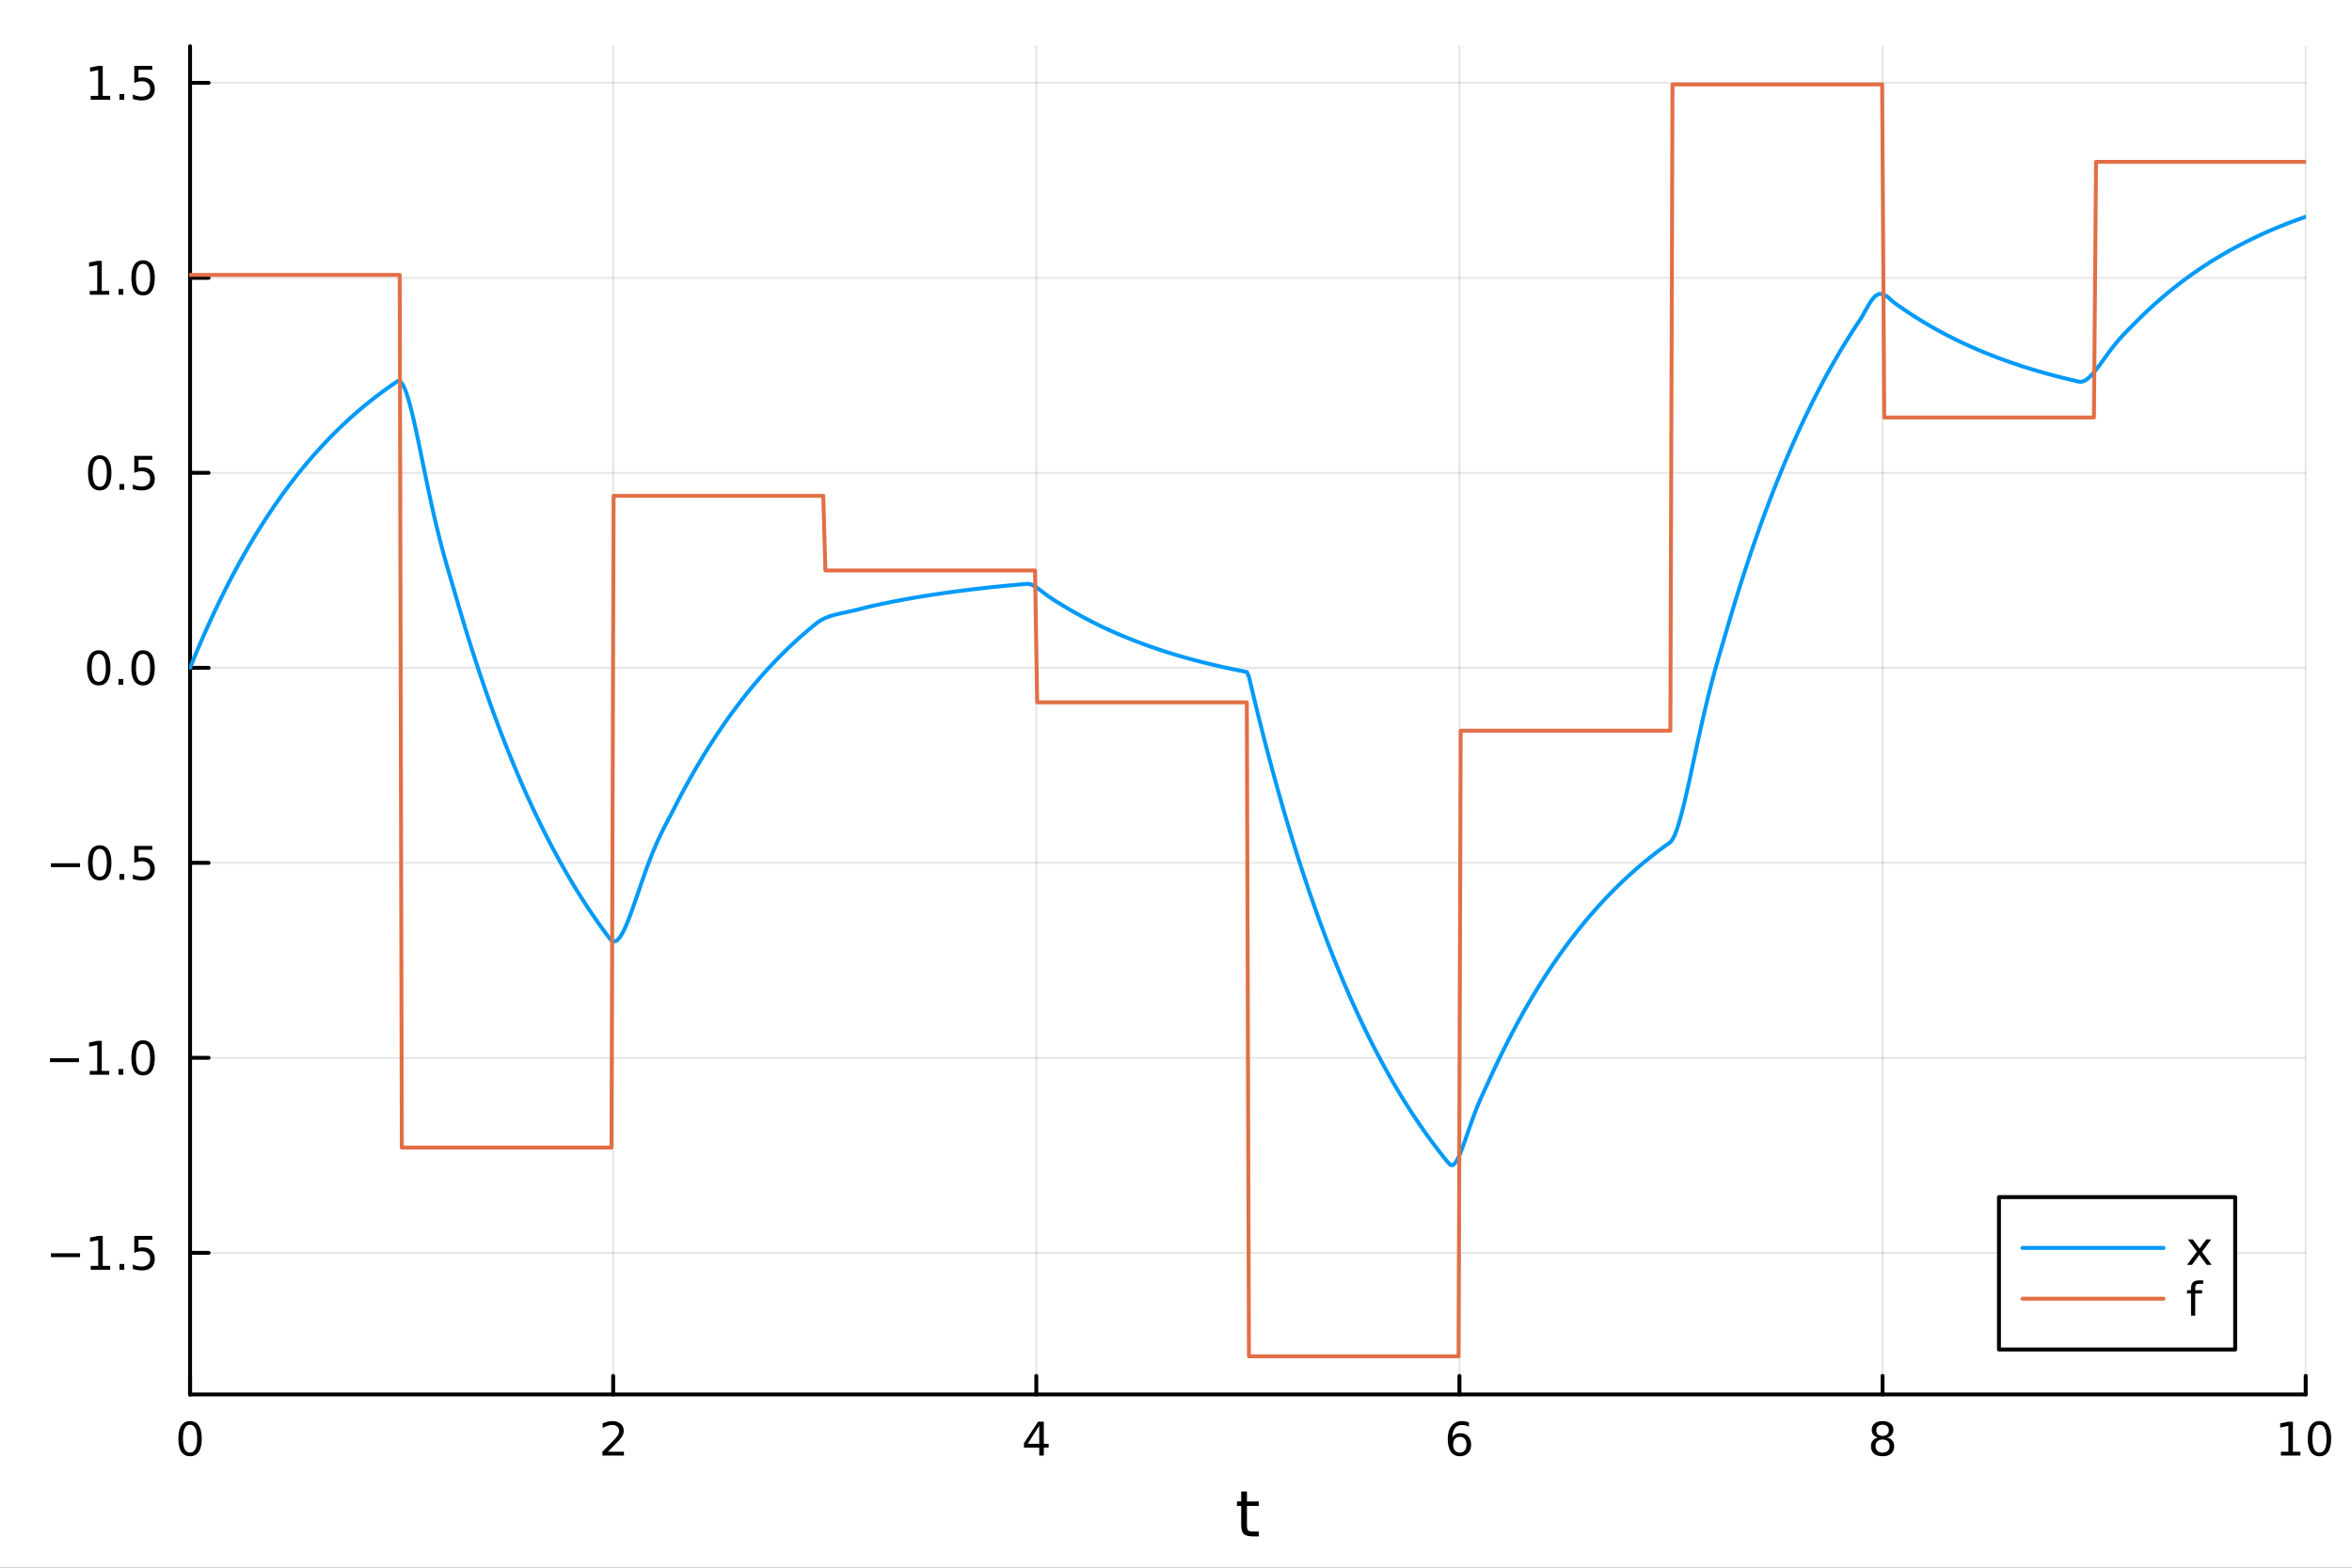 <?xml version="1.0" encoding="utf-8"?>
<svg xmlns="http://www.w3.org/2000/svg" xmlns:xlink="http://www.w3.org/1999/xlink" width="600" height="400" viewBox="0 0 2400 1600">
<rect x="0" y="0" width="2400" height="1600" fill="#333333" stroke="none"/>
<defs>
  <clipPath id="clip710">
    <rect x="0" y="0" width="2400" height="1600"/>
  </clipPath>
</defs>
<path clip-path="url(#clip710)" d="M0 1600 L2400 1600 L2400 0 L0 0  Z" fill="#ffffff" fill-rule="evenodd" fill-opacity="1"/>
<defs>
  <clipPath id="clip711">
    <rect x="480" y="0" width="1681" height="1600"/>
  </clipPath>
</defs>
<path clip-path="url(#clip710)" d="M193.936 1423.18 L2352.76 1423.18 L2352.76 47.244 L193.936 47.244  Z" fill="#ffffff" fill-rule="evenodd" fill-opacity="1"/>
<defs>
  <clipPath id="clip712">
    <rect x="193" y="47" width="2160" height="1377"/>
  </clipPath>
</defs>
<polyline clip-path="url(#clip712)" style="stroke:#000000; stroke-linecap:round; stroke-linejoin:round; stroke-width:2; stroke-opacity:0.1; fill:none" points="193.936,1423.18 193.936,47.244 "/>
<polyline clip-path="url(#clip712)" style="stroke:#000000; stroke-linecap:round; stroke-linejoin:round; stroke-width:2; stroke-opacity:0.1; fill:none" points="625.7,1423.18 625.7,47.244 "/>
<polyline clip-path="url(#clip712)" style="stroke:#000000; stroke-linecap:round; stroke-linejoin:round; stroke-width:2; stroke-opacity:0.1; fill:none" points="1057.46,1423.18 1057.46,47.244 "/>
<polyline clip-path="url(#clip712)" style="stroke:#000000; stroke-linecap:round; stroke-linejoin:round; stroke-width:2; stroke-opacity:0.1; fill:none" points="1489.23,1423.18 1489.23,47.244 "/>
<polyline clip-path="url(#clip712)" style="stroke:#000000; stroke-linecap:round; stroke-linejoin:round; stroke-width:2; stroke-opacity:0.1; fill:none" points="1920.99,1423.18 1920.99,47.244 "/>
<polyline clip-path="url(#clip712)" style="stroke:#000000; stroke-linecap:round; stroke-linejoin:round; stroke-width:2; stroke-opacity:0.1; fill:none" points="2352.76,1423.18 2352.76,47.244 "/>
<polyline clip-path="url(#clip712)" style="stroke:#000000; stroke-linecap:round; stroke-linejoin:round; stroke-width:2; stroke-opacity:0.1; fill:none" points="193.936,1278.65 2352.76,1278.65 "/>
<polyline clip-path="url(#clip712)" style="stroke:#000000; stroke-linecap:round; stroke-linejoin:round; stroke-width:2; stroke-opacity:0.1; fill:none" points="193.936,1079.63 2352.76,1079.63 "/>
<polyline clip-path="url(#clip712)" style="stroke:#000000; stroke-linecap:round; stroke-linejoin:round; stroke-width:2; stroke-opacity:0.1; fill:none" points="193.936,880.611 2352.76,880.611 "/>
<polyline clip-path="url(#clip712)" style="stroke:#000000; stroke-linecap:round; stroke-linejoin:round; stroke-width:2; stroke-opacity:0.1; fill:none" points="193.936,681.591 2352.76,681.591 "/>
<polyline clip-path="url(#clip712)" style="stroke:#000000; stroke-linecap:round; stroke-linejoin:round; stroke-width:2; stroke-opacity:0.1; fill:none" points="193.936,482.571 2352.76,482.571 "/>
<polyline clip-path="url(#clip712)" style="stroke:#000000; stroke-linecap:round; stroke-linejoin:round; stroke-width:2; stroke-opacity:0.1; fill:none" points="193.936,283.55 2352.76,283.55 "/>
<polyline clip-path="url(#clip712)" style="stroke:#000000; stroke-linecap:round; stroke-linejoin:round; stroke-width:2; stroke-opacity:0.1; fill:none" points="193.936,84.53 2352.76,84.53 "/>
<polyline clip-path="url(#clip710)" style="stroke:#000000; stroke-linecap:round; stroke-linejoin:round; stroke-width:4; stroke-opacity:1; fill:none" points="193.936,1423.18 2352.76,1423.18 "/>
<polyline clip-path="url(#clip710)" style="stroke:#000000; stroke-linecap:round; stroke-linejoin:round; stroke-width:4; stroke-opacity:1; fill:none" points="193.936,1423.18 193.936,1404.28 "/>
<polyline clip-path="url(#clip710)" style="stroke:#000000; stroke-linecap:round; stroke-linejoin:round; stroke-width:4; stroke-opacity:1; fill:none" points="625.7,1423.18 625.7,1404.28 "/>
<polyline clip-path="url(#clip710)" style="stroke:#000000; stroke-linecap:round; stroke-linejoin:round; stroke-width:4; stroke-opacity:1; fill:none" points="1057.46,1423.18 1057.46,1404.28 "/>
<polyline clip-path="url(#clip710)" style="stroke:#000000; stroke-linecap:round; stroke-linejoin:round; stroke-width:4; stroke-opacity:1; fill:none" points="1489.23,1423.18 1489.23,1404.28 "/>
<polyline clip-path="url(#clip710)" style="stroke:#000000; stroke-linecap:round; stroke-linejoin:round; stroke-width:4; stroke-opacity:1; fill:none" points="1920.99,1423.18 1920.99,1404.28 "/>
<polyline clip-path="url(#clip710)" style="stroke:#000000; stroke-linecap:round; stroke-linejoin:round; stroke-width:4; stroke-opacity:1; fill:none" points="2352.76,1423.18 2352.76,1404.28 "/>
<path clip-path="url(#clip710)" d="M193.936 1454.1 Q190.325 1454.1 188.496 1457.66 Q186.691 1461.2 186.691 1468.33 Q186.691 1475.44 188.496 1479.01 Q190.325 1482.55 193.936 1482.55 Q197.57 1482.55 199.376 1479.01 Q201.204 1475.44 201.204 1468.33 Q201.204 1461.2 199.376 1457.66 Q197.57 1454.1 193.936 1454.1 M193.936 1450.39 Q199.746 1450.39 202.802 1455 Q205.88 1459.58 205.88 1468.33 Q205.88 1477.06 202.802 1481.67 Q199.746 1486.25 193.936 1486.25 Q188.126 1486.25 185.047 1481.67 Q181.992 1477.06 181.992 1468.33 Q181.992 1459.58 185.047 1455 Q188.126 1450.39 193.936 1450.39 Z" fill="#000000" fill-rule="nonzero" fill-opacity="1" /><path clip-path="url(#clip710)" d="M620.353 1481.64 L636.672 1481.64 L636.672 1485.58 L614.728 1485.58 L614.728 1481.64 Q617.39 1478.89 621.973 1474.26 Q626.58 1469.61 627.76 1468.27 Q630.006 1465.74 630.885 1464.01 Q631.788 1462.25 631.788 1460.56 Q631.788 1457.8 629.843 1456.07 Q627.922 1454.33 624.82 1454.33 Q622.621 1454.33 620.168 1455.09 Q617.737 1455.86 614.959 1457.41 L614.959 1452.69 Q617.783 1451.55 620.237 1450.97 Q622.691 1450.39 624.728 1450.39 Q630.098 1450.39 633.293 1453.08 Q636.487 1455.77 636.487 1460.26 Q636.487 1462.39 635.677 1464.31 Q634.89 1466.2 632.783 1468.8 Q632.205 1469.47 629.103 1472.69 Q626.001 1475.88 620.353 1481.64 Z" fill="#000000" fill-rule="nonzero" fill-opacity="1" /><path clip-path="url(#clip710)" d="M1060.47 1455.09 L1048.67 1473.54 L1060.47 1473.54 L1060.47 1455.09 M1059.25 1451.02 L1065.13 1451.02 L1065.13 1473.54 L1070.06 1473.54 L1070.06 1477.43 L1065.13 1477.43 L1065.13 1485.58 L1060.47 1485.58 L1060.47 1477.43 L1044.87 1477.43 L1044.87 1472.92 L1059.25 1451.02 Z" fill="#000000" fill-rule="nonzero" fill-opacity="1" /><path clip-path="url(#clip710)" d="M1489.63 1466.44 Q1486.48 1466.44 1484.63 1468.59 Q1482.8 1470.74 1482.8 1474.49 Q1482.8 1478.22 1484.63 1480.39 Q1486.48 1482.55 1489.63 1482.55 Q1492.78 1482.55 1494.61 1480.39 Q1496.46 1478.22 1496.46 1474.49 Q1496.46 1470.74 1494.61 1468.59 Q1492.78 1466.44 1489.63 1466.44 M1498.92 1451.78 L1498.92 1456.04 Q1497.16 1455.21 1495.35 1454.77 Q1493.57 1454.33 1491.81 1454.33 Q1487.18 1454.33 1484.73 1457.45 Q1482.3 1460.58 1481.95 1466.9 Q1483.31 1464.89 1485.37 1463.82 Q1487.43 1462.73 1489.91 1462.73 Q1495.12 1462.73 1498.13 1465.9 Q1501.16 1469.05 1501.16 1474.49 Q1501.16 1479.82 1498.01 1483.03 Q1494.86 1486.25 1489.63 1486.25 Q1483.64 1486.25 1480.47 1481.67 Q1477.3 1477.06 1477.3 1468.33 Q1477.3 1460.14 1481.18 1455.28 Q1485.07 1450.39 1491.62 1450.39 Q1493.38 1450.39 1495.17 1450.74 Q1496.97 1451.09 1498.92 1451.78 Z" fill="#000000" fill-rule="nonzero" fill-opacity="1" /><path clip-path="url(#clip710)" d="M1920.99 1469.17 Q1917.66 1469.17 1915.74 1470.95 Q1913.84 1472.73 1913.84 1475.86 Q1913.84 1478.98 1915.74 1480.77 Q1917.66 1482.55 1920.99 1482.55 Q1924.33 1482.55 1926.25 1480.77 Q1928.17 1478.96 1928.17 1475.86 Q1928.17 1472.73 1926.25 1470.95 Q1924.35 1469.17 1920.99 1469.17 M1916.32 1467.18 Q1913.31 1466.44 1911.62 1464.38 Q1909.95 1462.32 1909.95 1459.35 Q1909.95 1455.21 1912.89 1452.8 Q1915.85 1450.39 1920.99 1450.39 Q1926.15 1450.39 1929.09 1452.8 Q1932.03 1455.21 1932.03 1459.35 Q1932.03 1462.32 1930.34 1464.38 Q1928.68 1466.44 1925.69 1467.18 Q1929.07 1467.96 1930.95 1470.26 Q1932.84 1472.55 1932.84 1475.86 Q1932.84 1480.88 1929.77 1483.57 Q1926.71 1486.25 1920.99 1486.25 Q1915.27 1486.25 1912.2 1483.57 Q1909.14 1480.88 1909.14 1475.86 Q1909.14 1472.55 1911.04 1470.26 Q1912.94 1467.96 1916.32 1467.18 M1914.6 1459.79 Q1914.6 1462.48 1916.27 1463.98 Q1917.96 1465.49 1920.99 1465.49 Q1924 1465.49 1925.69 1463.98 Q1927.4 1462.48 1927.4 1459.79 Q1927.4 1457.11 1925.69 1455.6 Q1924 1454.1 1920.99 1454.1 Q1917.96 1454.1 1916.27 1455.6 Q1914.6 1457.11 1914.6 1459.79 Z" fill="#000000" fill-rule="nonzero" fill-opacity="1" /><path clip-path="url(#clip710)" d="M2327.44 1481.64 L2335.08 1481.64 L2335.08 1455.28 L2326.77 1456.95 L2326.77 1452.69 L2335.04 1451.02 L2339.71 1451.02 L2339.71 1481.64 L2347.35 1481.64 L2347.35 1485.58 L2327.44 1485.58 L2327.44 1481.64 Z" fill="#000000" fill-rule="nonzero" fill-opacity="1" /><path clip-path="url(#clip710)" d="M2366.8 1454.1 Q2363.18 1454.1 2361.36 1457.66 Q2359.55 1461.2 2359.55 1468.33 Q2359.55 1475.44 2361.36 1479.01 Q2363.18 1482.55 2366.8 1482.55 Q2370.43 1482.55 2372.23 1479.01 Q2374.06 1475.44 2374.06 1468.33 Q2374.06 1461.2 2372.23 1457.66 Q2370.43 1454.1 2366.8 1454.1 M2366.8 1450.39 Q2372.61 1450.39 2375.66 1455 Q2378.74 1459.58 2378.74 1468.33 Q2378.74 1477.06 2375.66 1481.67 Q2372.61 1486.25 2366.8 1486.25 Q2360.99 1486.25 2357.91 1481.67 Q2354.85 1477.06 2354.85 1468.33 Q2354.85 1459.58 2357.91 1455 Q2360.99 1450.39 2366.8 1450.39 Z" fill="#000000" fill-rule="nonzero" fill-opacity="1" /><path clip-path="url(#clip710)" d="M1272.41 1522.27 L1272.41 1532.4 L1284.47 1532.4 L1284.47 1536.95 L1272.41 1536.95 L1272.41 1556.3 Q1272.41 1560.66 1273.58 1561.9 Q1274.79 1563.14 1278.45 1563.14 L1284.47 1563.14 L1284.47 1568.04 L1278.45 1568.04 Q1271.67 1568.04 1269.1 1565.53 Q1266.52 1562.98 1266.52 1556.3 L1266.52 1536.95 L1262.22 1536.95 L1262.22 1532.4 L1266.52 1532.4 L1266.52 1522.27 L1272.41 1522.27 Z" fill="#000000" fill-rule="nonzero" fill-opacity="1" /><polyline clip-path="url(#clip710)" style="stroke:#000000; stroke-linecap:round; stroke-linejoin:round; stroke-width:4; stroke-opacity:1; fill:none" points="193.936,1423.18 193.936,47.244 "/>
<polyline clip-path="url(#clip710)" style="stroke:#000000; stroke-linecap:round; stroke-linejoin:round; stroke-width:4; stroke-opacity:1; fill:none" points="193.936,1278.65 212.834,1278.65 "/>
<polyline clip-path="url(#clip710)" style="stroke:#000000; stroke-linecap:round; stroke-linejoin:round; stroke-width:4; stroke-opacity:1; fill:none" points="193.936,1079.63 212.834,1079.63 "/>
<polyline clip-path="url(#clip710)" style="stroke:#000000; stroke-linecap:round; stroke-linejoin:round; stroke-width:4; stroke-opacity:1; fill:none" points="193.936,880.611 212.834,880.611 "/>
<polyline clip-path="url(#clip710)" style="stroke:#000000; stroke-linecap:round; stroke-linejoin:round; stroke-width:4; stroke-opacity:1; fill:none" points="193.936,681.591 212.834,681.591 "/>
<polyline clip-path="url(#clip710)" style="stroke:#000000; stroke-linecap:round; stroke-linejoin:round; stroke-width:4; stroke-opacity:1; fill:none" points="193.936,482.571 212.834,482.571 "/>
<polyline clip-path="url(#clip710)" style="stroke:#000000; stroke-linecap:round; stroke-linejoin:round; stroke-width:4; stroke-opacity:1; fill:none" points="193.936,283.55 212.834,283.55 "/>
<polyline clip-path="url(#clip710)" style="stroke:#000000; stroke-linecap:round; stroke-linejoin:round; stroke-width:4; stroke-opacity:1; fill:none" points="193.936,84.53 212.834,84.53 "/>
<path clip-path="url(#clip710)" d="M51.987 1279.1 L81.663 1279.1 L81.663 1283.04 L51.987 1283.04 L51.987 1279.1 Z" fill="#000000" fill-rule="nonzero" fill-opacity="1" /><path clip-path="url(#clip710)" d="M92.566 1292 L100.205 1292 L100.205 1265.63 L91.895 1267.3 L91.895 1263.04 L100.159 1261.37 L104.834 1261.37 L104.834 1292 L112.473 1292 L112.473 1295.93 L92.566 1295.93 L92.566 1292 Z" fill="#000000" fill-rule="nonzero" fill-opacity="1" /><path clip-path="url(#clip710)" d="M121.918 1290.05 L126.802 1290.05 L126.802 1295.93 L121.918 1295.93 L121.918 1290.05 Z" fill="#000000" fill-rule="nonzero" fill-opacity="1" /><path clip-path="url(#clip710)" d="M137.033 1261.37 L155.39 1261.37 L155.39 1265.31 L141.316 1265.31 L141.316 1273.78 Q142.334 1273.43 143.353 1273.27 Q144.371 1273.09 145.39 1273.09 Q151.177 1273.09 154.556 1276.26 Q157.936 1279.43 157.936 1284.84 Q157.936 1290.42 154.464 1293.52 Q150.992 1296.6 144.672 1296.6 Q142.496 1296.6 140.228 1296.23 Q137.982 1295.86 135.575 1295.12 L135.575 1290.42 Q137.658 1291.56 139.881 1292.11 Q142.103 1292.67 144.58 1292.67 Q148.584 1292.67 150.922 1290.56 Q153.26 1288.46 153.26 1284.84 Q153.26 1281.23 150.922 1279.13 Q148.584 1277.02 144.58 1277.02 Q142.705 1277.02 140.83 1277.44 Q138.978 1277.85 137.033 1278.73 L137.033 1261.37 Z" fill="#000000" fill-rule="nonzero" fill-opacity="1" /><path clip-path="url(#clip710)" d="M50.992 1080.08 L80.668 1080.08 L80.668 1084.02 L50.992 1084.02 L50.992 1080.08 Z" fill="#000000" fill-rule="nonzero" fill-opacity="1" /><path clip-path="url(#clip710)" d="M91.571 1092.98 L99.21 1092.98 L99.21 1066.61 L90.899 1068.28 L90.899 1064.02 L99.163 1062.35 L103.839 1062.35 L103.839 1092.98 L111.478 1092.98 L111.478 1096.91 L91.571 1096.91 L91.571 1092.98 Z" fill="#000000" fill-rule="nonzero" fill-opacity="1" /><path clip-path="url(#clip710)" d="M120.922 1091.03 L125.807 1091.03 L125.807 1096.91 L120.922 1096.91 L120.922 1091.03 Z" fill="#000000" fill-rule="nonzero" fill-opacity="1" /><path clip-path="url(#clip710)" d="M145.992 1065.43 Q142.381 1065.43 140.552 1069 Q138.746 1072.54 138.746 1079.67 Q138.746 1086.77 140.552 1090.34 Q142.381 1093.88 145.992 1093.88 Q149.626 1093.88 151.431 1090.34 Q153.26 1086.77 153.26 1079.67 Q153.26 1072.54 151.431 1069 Q149.626 1065.43 145.992 1065.43 M145.992 1061.73 Q151.802 1061.73 154.857 1066.33 Q157.936 1070.92 157.936 1079.67 Q157.936 1088.39 154.857 1093 Q151.802 1097.58 145.992 1097.58 Q140.181 1097.58 137.103 1093 Q134.047 1088.39 134.047 1079.67 Q134.047 1070.92 137.103 1066.33 Q140.181 1061.73 145.992 1061.73 Z" fill="#000000" fill-rule="nonzero" fill-opacity="1" /><path clip-path="url(#clip710)" d="M51.987 881.063 L81.663 881.063 L81.663 884.998 L51.987 884.998 L51.987 881.063 Z" fill="#000000" fill-rule="nonzero" fill-opacity="1" /><path clip-path="url(#clip710)" d="M101.756 866.41 Q98.145 866.41 96.316 869.975 Q94.51 873.517 94.51 880.646 Q94.51 887.753 96.316 891.317 Q98.145 894.859 101.756 894.859 Q105.39 894.859 107.196 891.317 Q109.024 887.753 109.024 880.646 Q109.024 873.517 107.196 869.975 Q105.39 866.41 101.756 866.41 M101.756 862.706 Q107.566 862.706 110.621 867.313 Q113.7 871.896 113.7 880.646 Q113.7 889.373 110.621 893.979 Q107.566 898.563 101.756 898.563 Q95.946 898.563 92.867 893.979 Q89.811 889.373 89.811 880.646 Q89.811 871.896 92.867 867.313 Q95.946 862.706 101.756 862.706 Z" fill="#000000" fill-rule="nonzero" fill-opacity="1" /><path clip-path="url(#clip710)" d="M121.918 892.012 L126.802 892.012 L126.802 897.891 L121.918 897.891 L121.918 892.012 Z" fill="#000000" fill-rule="nonzero" fill-opacity="1" /><path clip-path="url(#clip710)" d="M137.033 863.331 L155.39 863.331 L155.39 867.267 L141.316 867.267 L141.316 875.739 Q142.334 875.392 143.353 875.23 Q144.371 875.044 145.39 875.044 Q151.177 875.044 154.556 878.216 Q157.936 881.387 157.936 886.804 Q157.936 892.382 154.464 895.484 Q150.992 898.563 144.672 898.563 Q142.496 898.563 140.228 898.192 Q137.982 897.822 135.575 897.081 L135.575 892.382 Q137.658 893.516 139.881 894.072 Q142.103 894.628 144.58 894.628 Q148.584 894.628 150.922 892.521 Q153.26 890.415 153.26 886.804 Q153.26 883.192 150.922 881.086 Q148.584 878.98 144.58 878.98 Q142.705 878.98 140.83 879.396 Q138.978 879.813 137.033 880.692 L137.033 863.331 Z" fill="#000000" fill-rule="nonzero" fill-opacity="1" /><path clip-path="url(#clip710)" d="M100.76 667.39 Q97.149 667.39 95.321 670.955 Q93.515 674.496 93.515 681.626 Q93.515 688.732 95.321 692.297 Q97.149 695.839 100.76 695.839 Q104.395 695.839 106.2 692.297 Q108.029 688.732 108.029 681.626 Q108.029 674.496 106.2 670.955 Q104.395 667.39 100.76 667.39 M100.76 663.686 Q106.571 663.686 109.626 668.293 Q112.705 672.876 112.705 681.626 Q112.705 690.353 109.626 694.959 Q106.571 699.542 100.76 699.542 Q94.95 699.542 91.871 694.959 Q88.816 690.353 88.816 681.626 Q88.816 672.876 91.871 668.293 Q94.95 663.686 100.76 663.686 Z" fill="#000000" fill-rule="nonzero" fill-opacity="1" /><path clip-path="url(#clip710)" d="M120.922 692.991 L125.807 692.991 L125.807 698.871 L120.922 698.871 L120.922 692.991 Z" fill="#000000" fill-rule="nonzero" fill-opacity="1" /><path clip-path="url(#clip710)" d="M145.992 667.39 Q142.381 667.39 140.552 670.955 Q138.746 674.496 138.746 681.626 Q138.746 688.732 140.552 692.297 Q142.381 695.839 145.992 695.839 Q149.626 695.839 151.431 692.297 Q153.26 688.732 153.26 681.626 Q153.26 674.496 151.431 670.955 Q149.626 667.39 145.992 667.39 M145.992 663.686 Q151.802 663.686 154.857 668.293 Q157.936 672.876 157.936 681.626 Q157.936 690.353 154.857 694.959 Q151.802 699.542 145.992 699.542 Q140.181 699.542 137.103 694.959 Q134.047 690.353 134.047 681.626 Q134.047 672.876 137.103 668.293 Q140.181 663.686 145.992 663.686 Z" fill="#000000" fill-rule="nonzero" fill-opacity="1" /><path clip-path="url(#clip710)" d="M101.756 468.369 Q98.145 468.369 96.316 471.934 Q94.51 475.476 94.51 482.605 Q94.51 489.712 96.316 493.277 Q98.145 496.818 101.756 496.818 Q105.39 496.818 107.196 493.277 Q109.024 489.712 109.024 482.605 Q109.024 475.476 107.196 471.934 Q105.39 468.369 101.756 468.369 M101.756 464.666 Q107.566 464.666 110.621 469.272 Q113.7 473.856 113.7 482.605 Q113.7 491.332 110.621 495.939 Q107.566 500.522 101.756 500.522 Q95.946 500.522 92.867 495.939 Q89.811 491.332 89.811 482.605 Q89.811 473.856 92.867 469.272 Q95.946 464.666 101.756 464.666 Z" fill="#000000" fill-rule="nonzero" fill-opacity="1" /><path clip-path="url(#clip710)" d="M121.918 493.971 L126.802 493.971 L126.802 499.851 L121.918 499.851 L121.918 493.971 Z" fill="#000000" fill-rule="nonzero" fill-opacity="1" /><path clip-path="url(#clip710)" d="M137.033 465.291 L155.39 465.291 L155.39 469.226 L141.316 469.226 L141.316 477.698 Q142.334 477.351 143.353 477.189 Q144.371 477.004 145.39 477.004 Q151.177 477.004 154.556 480.175 Q157.936 483.346 157.936 488.763 Q157.936 494.342 154.464 497.443 Q150.992 500.522 144.672 500.522 Q142.496 500.522 140.228 500.152 Q137.982 499.781 135.575 499.041 L135.575 494.342 Q137.658 495.476 139.881 496.031 Q142.103 496.587 144.58 496.587 Q148.584 496.587 150.922 494.48 Q153.26 492.374 153.26 488.763 Q153.26 485.152 150.922 483.045 Q148.584 480.939 144.58 480.939 Q142.705 480.939 140.83 481.355 Q138.978 481.772 137.033 482.652 L137.033 465.291 Z" fill="#000000" fill-rule="nonzero" fill-opacity="1" /><path clip-path="url(#clip710)" d="M91.571 296.895 L99.21 296.895 L99.21 270.53 L90.899 272.196 L90.899 267.937 L99.163 266.27 L103.839 266.27 L103.839 296.895 L111.478 296.895 L111.478 300.83 L91.571 300.83 L91.571 296.895 Z" fill="#000000" fill-rule="nonzero" fill-opacity="1" /><path clip-path="url(#clip710)" d="M120.922 294.951 L125.807 294.951 L125.807 300.83 L120.922 300.83 L120.922 294.951 Z" fill="#000000" fill-rule="nonzero" fill-opacity="1" /><path clip-path="url(#clip710)" d="M145.992 269.349 Q142.381 269.349 140.552 272.914 Q138.746 276.456 138.746 283.585 Q138.746 290.692 140.552 294.256 Q142.381 297.798 145.992 297.798 Q149.626 297.798 151.431 294.256 Q153.26 290.692 153.26 283.585 Q153.26 276.456 151.431 272.914 Q149.626 269.349 145.992 269.349 M145.992 265.645 Q151.802 265.645 154.857 270.252 Q157.936 274.835 157.936 283.585 Q157.936 292.312 154.857 296.918 Q151.802 301.502 145.992 301.502 Q140.181 301.502 137.103 296.918 Q134.047 292.312 134.047 283.585 Q134.047 274.835 137.103 270.252 Q140.181 265.645 145.992 265.645 Z" fill="#000000" fill-rule="nonzero" fill-opacity="1" /><path clip-path="url(#clip710)" d="M92.566 97.875 L100.205 97.875 L100.205 71.509 L91.895 73.176 L91.895 68.917 L100.159 67.25 L104.834 67.25 L104.834 97.875 L112.473 97.875 L112.473 101.81 L92.566 101.81 L92.566 97.875 Z" fill="#000000" fill-rule="nonzero" fill-opacity="1" /><path clip-path="url(#clip710)" d="M121.918 95.93 L126.802 95.93 L126.802 101.81 L121.918 101.81 L121.918 95.93 Z" fill="#000000" fill-rule="nonzero" fill-opacity="1" /><path clip-path="url(#clip710)" d="M137.033 67.25 L155.39 67.25 L155.39 71.185 L141.316 71.185 L141.316 79.657 Q142.334 79.31 143.353 79.148 Q144.371 78.963 145.39 78.963 Q151.177 78.963 154.556 82.134 Q157.936 85.305 157.936 90.722 Q157.936 96.301 154.464 99.403 Q150.992 102.481 144.672 102.481 Q142.496 102.481 140.228 102.111 Q137.982 101.741 135.575 101 L135.575 96.301 Q137.658 97.435 139.881 97.991 Q142.103 98.546 144.58 98.546 Q148.584 98.546 150.922 96.44 Q153.26 94.333 153.26 90.722 Q153.26 87.111 150.922 85.005 Q148.584 82.898 144.58 82.898 Q142.705 82.898 140.83 83.315 Q138.978 83.731 137.033 84.611 L137.033 67.25 Z" fill="#000000" fill-rule="nonzero" fill-opacity="1" /><polyline clip-path="url(#clip712)" style="stroke:#009af9; stroke-linecap:round; stroke-linejoin:round; stroke-width:4; stroke-opacity:1; fill:none" points="193.936,681.591 196.097,676.274 198.258,671.028 200.419,665.852 202.58,660.744 204.741,655.704 206.902,650.73 209.063,645.823 211.224,640.98 213.385,636.202 215.546,631.487 217.707,626.835 219.868,622.244 222.029,617.714 224.19,613.245 226.351,608.834 228.512,604.482 230.673,600.188 232.834,595.95 234.995,591.769 237.156,587.643 239.317,583.572 241.478,579.555 243.639,575.591 245.8,571.68 247.961,567.821 250.122,564.012 252.282,560.255 254.443,556.547 256.604,552.888 258.765,549.278 260.926,545.715 263.087,542.2 265.248,538.731 267.409,535.309 269.57,531.932 271.731,528.599 273.892,525.311 276.053,522.066 278.214,518.865 280.375,515.705 282.536,512.588 284.697,509.512 286.858,506.477 289.019,503.482 291.18,500.527 293.341,497.61 295.502,494.733 297.663,491.894 299.824,489.092 301.985,486.328 304.146,483.6 306.307,480.908 308.468,478.252 310.629,475.632 312.79,473.046 314.951,470.494 317.112,467.976 319.273,465.491 321.434,463.04 323.595,460.621 325.756,458.234 327.917,455.878 330.078,453.554 332.239,451.261 334.4,448.998 336.561,446.765 338.722,444.561 340.883,442.387 343.044,440.242 345.205,438.125 347.366,436.037 349.527,433.975 351.688,431.942 353.849,429.935 356.01,427.955 358.171,426.001 360.332,424.073 362.493,422.171 364.653,420.293 366.814,418.441 368.975,416.613 371.136,414.81 373.297,413.03 375.458,411.274 377.619,409.541 379.78,407.832 381.941,406.144 384.102,404.48 386.263,402.837 388.424,401.216 390.585,399.617 392.746,398.038 394.907,396.481 397.068,394.945 399.229,393.428 401.39,391.932 403.551,390.456 405.712,389.014 407.873,388.957 410.034,390.959 412.195,394.755 414.356,400.095 416.517,406.744 418.678,414.482 420.839,423.105 423,432.426 425.161,442.27 427.322,452.482 429.483,462.918 431.644,473.453 433.805,483.975 435.966,494.39 438.127,504.617 440.288,514.592 442.449,524.265 444.61,533.605 446.771,542.592 448.932,551.225 451.093,559.516 453.254,567.494 455.415,575.204 457.576,582.704 459.737,590.07 461.898,597.393 464.059,604.778 466.22,612.271 468.381,619.681 470.542,626.994 472.703,634.21 474.864,641.33 477.024,648.355 479.185,655.288 481.346,662.128 483.507,668.878 485.668,675.538 487.829,682.11 489.99,688.595 492.151,694.994 494.312,701.308 496.473,707.539 498.634,713.687 500.795,719.753 502.956,725.739 505.117,731.646 507.278,737.474 509.439,743.225 511.6,748.9 513.761,754.5 515.922,760.025 518.083,765.477 520.244,770.857 522.405,776.165 524.566,781.403 526.727,786.571 528.888,791.671 531.049,796.703 533.21,801.669 535.371,806.569 537.532,811.403 539.693,816.174 541.854,820.881 544.015,825.526 546.176,830.109 548.337,834.632 550.498,839.095 552.659,843.498 554.82,847.843 556.981,852.131 559.142,856.362 561.303,860.536 563.464,864.656 565.625,868.72 567.786,872.731 569.947,876.689 572.108,880.594 574.269,884.448 576.43,888.25 578.591,892.002 580.752,895.704 582.913,899.357 585.074,902.962 587.235,906.519 589.396,910.029 591.556,913.492 593.717,916.909 595.878,920.281 598.039,923.608 600.2,926.891 602.361,930.131 604.522,933.327 606.683,936.481 608.844,939.594 611.005,942.665 613.166,945.695 615.327,948.686 617.488,951.636 619.649,954.548 621.81,957.421 623.971,959.864 626.132,960.864 628.293,960.523 630.454,959.003 632.615,956.458 634.776,953.032 636.937,948.861 639.098,944.072 641.259,938.783 643.42,933.104 645.581,927.134 647.742,920.966 649.903,914.682 652.064,908.356 654.225,902.053 656.386,895.829 658.547,889.732 660.708,883.801 662.869,878.064 665.03,872.543 667.191,867.25 669.352,862.189 671.513,857.353 673.674,852.727 675.835,848.29 677.996,844.008 680.157,839.841 682.318,835.739 684.479,831.642 686.64,827.485 688.801,823.238 690.962,819.033 693.123,814.883 695.284,810.789 697.445,806.749 699.606,802.762 701.767,798.829 703.927,794.947 706.088,791.117 708.249,787.338 710.41,783.609 712.571,779.929 714.732,776.298 716.893,772.715 719.054,769.18 721.215,765.692 723.376,762.25 725.537,758.853 727.698,755.502 729.859,752.194 732.02,748.931 734.181,745.711 736.342,742.533 738.503,739.398 740.664,736.304 742.825,733.251 744.986,730.238 747.147,727.266 749.308,724.332 751.469,721.438 753.63,718.582 755.791,715.764 757.952,712.984 760.113,710.24 762.274,707.533 764.435,704.862 766.596,702.226 768.757,699.625 770.918,697.059 773.079,694.527 775.24,692.029 777.401,689.563 779.562,687.131 781.723,684.73 783.884,682.362 786.045,680.025 788.206,677.719 790.367,675.443 792.528,673.198 794.689,670.983 796.85,668.797 799.011,666.639 801.172,664.511 803.333,662.41 805.494,660.338 807.655,658.293 809.816,656.275 811.977,654.284 814.138,652.319 816.298,650.38 818.459,648.466 820.62,646.578 822.781,644.715 824.942,642.877 827.103,641.063 829.264,639.273 831.425,637.507 833.586,635.778 835.747,634.233 837.908,632.889 840.069,631.721 842.23,630.705 844.391,629.819 846.552,629.041 848.713,628.352 850.874,627.735 853.035,627.174 855.196,626.654 857.357,626.162 859.518,625.689 861.679,625.223 863.84,624.757 866.001,624.285 868.162,623.803 870.323,623.307 872.484,622.797 874.645,622.272 876.806,621.735 878.967,621.188 881.128,620.638 883.289,620.091 885.45,619.556 887.611,619.042 889.772,618.553 891.933,618.071 894.094,617.595 896.255,617.126 898.416,616.663 900.577,616.206 902.738,615.755 904.899,615.31 907.06,614.872 909.221,614.438 911.382,614.011 913.543,613.589 915.704,613.173 917.865,612.762 920.026,612.357 922.187,611.957 924.348,611.563 926.509,611.174 928.669,610.789 930.83,610.41 932.991,610.036 935.152,609.667 937.313,609.303 939.474,608.944 941.635,608.589 943.796,608.239 945.957,607.894 948.118,607.553 950.279,607.217 952.44,606.885 954.601,606.558 956.762,606.235 958.923,605.916 961.084,605.602 963.245,605.292 965.406,604.985 967.567,604.683 969.728,604.385 971.889,604.091 974.05,603.801 976.211,603.515 978.372,603.232 980.533,602.953 982.694,602.678 984.855,602.407 987.016,602.139 989.177,601.874 991.338,601.614 993.499,601.356 995.66,601.102 997.821,600.852 999.982,600.605 1002.14,600.361 1004.3,600.12 1006.46,599.882 1008.63,599.648 1010.79,599.416 1012.95,599.188 1015.11,598.963 1017.27,598.741 1019.43,598.521 1021.59,598.305 1023.75,598.092 1025.91,597.881 1028.07,597.673 1030.24,597.468 1032.4,597.265 1034.56,597.066 1036.72,596.869 1038.88,596.674 1041.04,596.482 1043.2,596.293 1045.36,596.106 1047.52,595.922 1049.68,595.925 1051.85,596.431 1054.01,597.34 1056.17,598.554 1058.33,599.983 1060.49,601.552 1062.65,603.195 1064.81,604.861 1066.97,606.507 1069.13,608.104 1071.29,609.635 1073.46,611.093 1075.62,612.484 1077.78,613.824 1079.94,615.144 1082.1,616.479 1084.26,617.81 1086.42,619.123 1088.58,620.418 1090.74,621.697 1092.9,622.958 1095.07,624.203 1097.23,625.431 1099.39,626.643 1101.55,627.839 1103.71,629.019 1105.87,630.184 1108.03,631.333 1110.19,632.466 1112.35,633.585 1114.51,634.689 1116.67,635.778 1118.84,636.853 1121,637.914 1123.16,638.96 1125.32,639.993 1127.48,641.012 1129.64,642.017 1131.8,643.009 1133.96,643.988 1136.12,644.954 1138.28,645.907 1140.45,646.847 1142.61,647.775 1144.77,648.691 1146.93,649.595 1149.09,650.486 1151.25,651.366 1153.41,652.234 1155.57,653.09 1157.73,653.936 1159.89,654.77 1162.06,655.593 1164.22,656.405 1166.38,657.206 1168.54,657.997 1170.7,658.777 1172.86,659.547 1175.02,660.306 1177.18,661.056 1179.34,661.796 1181.5,662.525 1183.67,663.246 1185.83,663.956 1187.99,664.657 1190.15,665.349 1192.31,666.032 1194.47,666.706 1196.63,667.37 1198.79,668.026 1200.95,668.673 1203.11,669.312 1205.28,669.942 1207.44,670.564 1209.6,671.178 1211.76,671.783 1213.92,672.38 1216.08,672.97 1218.24,673.552 1220.4,674.126 1222.56,674.692 1224.72,675.251 1226.88,675.802 1229.05,676.346 1231.21,676.883 1233.37,677.413 1235.53,677.936 1237.69,678.452 1239.85,678.961 1242.01,679.463 1244.17,679.959 1246.33,680.448 1248.49,680.93 1250.66,681.406 1252.82,681.876 1254.98,682.34 1257.14,682.797 1259.3,683.248 1261.46,683.694 1263.62,684.133 1265.78,684.567 1267.94,684.995 1270.1,685.417 1272.27,685.834 1274.43,690.653 1276.59,699.836 1278.75,708.91 1280.91,717.863 1283.07,726.698 1285.23,735.416 1287.39,744.018 1289.55,752.506 1291.71,760.881 1293.88,769.146 1296.04,777.301 1298.2,785.347 1300.36,793.287 1302.52,801.122 1304.68,808.853 1306.84,816.482 1309,824.009 1311.16,831.437 1313.32,838.766 1315.49,845.998 1317.65,853.134 1319.81,860.175 1321.97,867.123 1324.13,873.979 1326.29,880.744 1328.45,887.419 1330.61,894.006 1332.77,900.506 1334.93,906.919 1337.09,913.247 1339.26,919.492 1341.42,925.653 1343.58,931.733 1345.74,937.733 1347.9,943.652 1350.06,949.494 1352.22,955.257 1354.38,960.945 1356.54,966.557 1358.7,972.094 1360.87,977.559 1363.03,982.95 1365.19,988.271 1367.35,993.52 1369.51,998.701 1371.67,1003.81 1373.83,1008.86 1375.99,1013.83 1378.15,1018.74 1380.31,1023.59 1382.48,1028.37 1384.64,1033.09 1386.8,1037.74 1388.96,1042.34 1391.12,1046.87 1393.28,1051.34 1395.44,1055.76 1397.6,1060.11 1399.76,1064.41 1401.92,1068.65 1404.09,1072.83 1406.25,1076.96 1408.41,1081.04 1410.57,1085.06 1412.73,1089.02 1414.89,1092.94 1417.05,1096.8 1419.21,1100.61 1421.37,1104.37 1423.53,1108.08 1425.7,1111.74 1427.86,1115.35 1430.02,1118.92 1432.18,1122.44 1434.34,1125.91 1436.5,1129.33 1438.66,1132.71 1440.82,1136.05 1442.98,1139.34 1445.14,1142.58 1447.3,1145.79 1449.47,1148.95 1451.63,1152.07 1453.79,1155.15 1455.95,1158.18 1458.11,1161.18 1460.27,1164.14 1462.43,1167.06 1464.59,1169.94 1466.75,1172.78 1468.91,1175.58 1471.08,1178.35 1473.24,1181.08 1475.4,1183.77 1477.56,1186.43 1479.72,1188.81 1481.88,1189.29 1484.04,1187.89 1486.2,1184.97 1488.36,1180.87 1490.52,1175.88 1492.69,1170.27 1494.85,1164.26 1497.01,1158.05 1499.17,1151.8 1501.33,1145.65 1503.49,1139.7 1505.65,1133.99 1507.81,1128.57 1509.97,1123.43 1512.13,1118.54 1514.3,1113.82 1516.46,1109.17 1518.62,1104.46 1520.78,1099.7 1522.94,1095.01 1525.1,1090.38 1527.26,1085.81 1529.42,1081.3 1531.58,1076.85 1533.74,1072.46 1535.91,1068.13 1538.07,1063.85 1540.23,1059.63 1542.39,1055.47 1544.55,1051.37 1546.71,1047.31 1548.87,1043.31 1551.03,1039.37 1553.19,1035.48 1555.35,1031.63 1557.51,1027.84 1559.68,1024.1 1561.84,1020.41 1564,1016.77 1566.16,1013.18 1568.32,1009.63 1570.48,1006.13 1572.64,1002.68 1574.8,999.272 1576.96,995.91 1579.12,992.593 1581.29,989.321 1583.45,986.091 1585.61,982.905 1587.77,979.761 1589.93,976.658 1592.09,973.597 1594.25,970.576 1596.41,967.595 1598.57,964.654 1600.73,961.752 1602.9,958.888 1605.06,956.063 1607.22,953.274 1609.38,950.523 1611.54,947.808 1613.7,945.129 1615.86,942.485 1618.02,939.877 1620.18,937.303 1622.34,934.763 1624.51,932.257 1626.67,929.784 1628.83,927.344 1630.99,924.936 1633.15,922.56 1635.31,920.215 1637.47,917.902 1639.63,915.619 1641.79,913.367 1643.95,911.144 1646.12,908.951 1648.28,906.787 1650.44,904.652 1652.6,902.545 1654.76,900.466 1656.92,898.414 1659.08,896.39 1661.24,894.393 1663.4,892.422 1665.56,890.477 1667.72,888.558 1669.89,886.664 1672.05,884.796 1674.21,882.952 1676.37,881.133 1678.53,879.338 1680.69,877.566 1682.85,875.819 1685.01,874.094 1687.17,872.392 1689.33,870.713 1691.5,869.056 1693.66,867.421 1695.82,865.807 1697.98,864.215 1700.14,862.644 1702.3,861.094 1704.46,859.519 1706.62,856.773 1708.78,852.522 1710.94,846.973 1713.11,840.317 1715.27,832.736 1717.43,824.397 1719.59,815.457 1721.75,806.059 1723.91,796.333 1726.07,786.398 1728.23,776.36 1730.39,766.313 1732.55,756.336 1734.72,746.5 1736.88,736.859 1739.04,727.458 1741.2,718.327 1743.36,709.486 1745.52,700.941 1747.68,692.685 1749.84,684.699 1752,676.954 1754.16,669.404 1756.33,661.995 1758.49,654.657 1760.65,647.31 1762.81,639.897 1764.97,632.556 1767.13,625.312 1769.29,618.164 1771.45,611.111 1773.61,604.152 1775.77,597.284 1777.93,590.508 1780.1,583.822 1782.26,577.224 1784.42,570.714 1786.58,564.29 1788.74,557.952 1790.9,551.697 1793.06,545.525 1795.22,539.435 1797.38,533.426 1799.54,527.496 1801.71,521.645 1803.87,515.871 1806.03,510.174 1808.19,504.553 1810.35,499.006 1812.51,493.532 1814.67,488.131 1816.83,482.802 1818.99,477.544 1821.15,472.355 1823.32,467.235 1825.48,462.183 1827.64,457.199 1829.8,452.28 1831.96,447.426 1834.12,442.637 1836.28,437.911 1838.44,433.249 1840.6,428.647 1842.76,424.107 1844.93,419.627 1847.09,415.207 1849.25,410.845 1851.41,406.541 1853.57,402.293 1855.73,398.103 1857.89,393.967 1860.05,389.887 1862.21,385.86 1864.37,381.887 1866.54,377.967 1868.7,374.098 1870.86,370.281 1873.02,366.515 1875.18,362.798 1877.34,359.131 1879.5,355.512 1881.66,351.941 1883.82,348.418 1885.98,344.941 1888.15,341.511 1890.31,338.126 1892.47,334.785 1894.63,331.489 1896.79,328.237 1898.95,324.964 1901.11,321.279 1903.27,317.356 1905.43,313.454 1907.59,309.792 1909.75,306.547 1911.92,303.858 1914.08,301.824 1916.24,300.502 1918.4,299.911 1920.56,300.029 1922.72,300.794 1924.88,302.103 1927.04,303.816 1929.2,305.749 1931.36,307.68 1933.53,309.362 1935.69,310.91 1937.85,312.437 1940.01,313.944 1942.17,315.431 1944.33,316.899 1946.49,318.347 1948.65,319.776 1950.81,321.185 1952.97,322.577 1955.14,323.949 1957.3,325.304 1959.46,326.641 1961.62,327.96 1963.78,329.261 1965.94,330.546 1968.1,331.813 1970.26,333.063 1972.42,334.297 1974.58,335.515 1976.75,336.716 1978.91,337.902 1981.07,339.071 1983.23,340.225 1985.39,341.364 1987.55,342.488 1989.71,343.597 1991.87,344.691 1994.03,345.77 1996.19,346.835 1998.36,347.886 2000.52,348.923 2002.68,349.947 2004.84,350.956 2007,351.953 2009.16,352.936 2011.32,353.906 2013.48,354.863 2015.64,355.807 2017.8,356.739 2019.96,357.659 2022.13,358.566 2024.29,359.462 2026.45,360.345 2028.61,361.217 2030.77,362.077 2032.93,362.926 2035.09,363.764 2037.25,364.59 2039.41,365.406 2041.57,366.211 2043.74,367.005 2045.9,367.788 2048.06,368.562 2050.22,369.325 2052.38,370.078 2054.54,370.821 2056.7,371.554 2058.86,372.277 2061.02,372.991 2063.18,373.695 2065.35,374.39 2067.51,375.076 2069.67,375.753 2071.83,376.421 2073.99,377.079 2076.15,377.73 2078.31,378.371 2080.47,379.004 2082.63,379.629 2084.79,380.245 2086.96,380.853 2089.12,381.453 2091.28,382.045 2093.44,382.629 2095.6,383.206 2097.76,383.775 2099.92,384.336 2102.08,384.89 2104.24,385.436 2106.4,385.976 2108.57,386.508 2110.73,387.033 2112.89,387.551 2115.05,388.062 2117.21,388.567 2119.37,389.064 2121.53,389.555 2123.69,389.674 2125.85,389.17 2128.01,388.126 2130.17,386.621 2132.34,384.729 2134.5,382.515 2136.66,380.044 2138.82,377.374 2140.98,374.556 2143.14,371.638 2145.3,368.664 2147.46,365.669 2149.62,362.687 2151.78,359.745 2153.95,356.864 2156.11,354.062 2158.27,351.351 2160.43,348.737 2162.59,346.222 2164.75,343.803 2166.91,341.471 2169.07,339.214 2171.23,337.011 2173.39,334.84 2175.56,332.671 2177.72,330.474 2179.88,328.283 2182.04,326.12 2184.2,323.987 2186.36,321.881 2188.52,319.804 2190.68,317.754 2192.84,315.731 2195,313.735 2197.17,311.766 2199.33,309.822 2201.49,307.905 2203.65,306.013 2205.81,304.146 2207.97,302.303 2210.13,300.485 2212.29,298.691 2214.45,296.921 2216.61,295.174 2218.78,293.45 2220.94,291.749 2223.1,290.071 2225.26,288.415 2227.42,286.78 2229.58,285.168 2231.74,283.576 2233.9,282.006 2236.06,280.457 2238.22,278.928 2240.38,277.419 2242.55,275.931 2244.71,274.462 2246.87,273.013 2249.03,271.583 2251.19,270.172 2253.35,268.78 2255.51,267.407 2257.67,266.051 2259.83,264.714 2261.99,263.395 2264.16,262.093 2266.32,260.808 2268.48,259.541 2270.64,258.29 2272.8,257.056 2274.96,255.838 2277.12,254.637 2279.28,253.451 2281.44,252.281 2283.6,251.127 2285.77,249.988 2287.93,248.864 2290.09,247.756 2292.25,246.661 2294.41,245.582 2296.57,244.516 2298.73,243.465 2300.89,242.428 2303.05,241.404 2305.21,240.394 2307.38,239.397 2309.54,238.414 2311.7,237.443 2313.86,236.485 2316.02,235.54 2318.18,234.607 2320.34,233.687 2322.5,232.779 2324.66,231.883 2326.82,230.998 2328.99,230.126 2331.15,229.265 2333.31,228.415 2335.47,227.577 2337.63,226.75 2339.79,225.934 2341.95,225.128 2344.11,224.334 2346.27,223.549 2348.43,222.776 2350.59,222.012 2352.76,221.259 "/>
<polyline clip-path="url(#clip712)" style="stroke:#e26f46; stroke-linecap:round; stroke-linejoin:round; stroke-width:4; stroke-opacity:1; fill:none" points="193.936,280.578 196.097,280.578 198.258,280.578 200.419,280.578 202.58,280.578 204.741,280.578 206.902,280.578 209.063,280.578 211.224,280.578 213.385,280.578 215.546,280.578 217.707,280.578 219.868,280.578 222.029,280.578 224.19,280.578 226.351,280.578 228.512,280.578 230.673,280.578 232.834,280.578 234.995,280.578 237.156,280.578 239.317,280.578 241.478,280.578 243.639,280.578 245.8,280.578 247.961,280.578 250.122,280.578 252.282,280.578 254.443,280.578 256.604,280.578 258.765,280.578 260.926,280.578 263.087,280.578 265.248,280.578 267.409,280.578 269.57,280.578 271.731,280.578 273.892,280.578 276.053,280.578 278.214,280.578 280.375,280.578 282.536,280.578 284.697,280.578 286.858,280.578 289.019,280.578 291.18,280.578 293.341,280.578 295.502,280.578 297.663,280.578 299.824,280.578 301.985,280.578 304.146,280.578 306.307,280.578 308.468,280.578 310.629,280.578 312.79,280.578 314.951,280.578 317.112,280.578 319.273,280.578 321.434,280.578 323.595,280.578 325.756,280.578 327.917,280.578 330.078,280.578 332.239,280.578 334.4,280.578 336.561,280.578 338.722,280.578 340.883,280.578 343.044,280.578 345.205,280.578 347.366,280.578 349.527,280.578 351.688,280.578 353.849,280.578 356.01,280.578 358.171,280.578 360.332,280.578 362.493,280.578 364.653,280.578 366.814,280.578 368.975,280.578 371.136,280.578 373.297,280.578 375.458,280.578 377.619,280.578 379.78,280.578 381.941,280.578 384.102,280.578 386.263,280.578 388.424,280.578 390.585,280.578 392.746,280.578 394.907,280.578 397.068,280.578 399.229,280.578 401.39,280.578 403.551,280.578 405.712,280.578 407.873,280.578 410.034,1171.24 412.195,1171.24 414.356,1171.24 416.517,1171.24 418.678,1171.24 420.839,1171.24 423,1171.24 425.161,1171.24 427.322,1171.24 429.483,1171.24 431.644,1171.24 433.805,1171.24 435.966,1171.24 438.127,1171.24 440.288,1171.24 442.449,1171.24 444.61,1171.24 446.771,1171.24 448.932,1171.24 451.093,1171.24 453.254,1171.24 455.415,1171.24 457.576,1171.24 459.737,1171.24 461.898,1171.24 464.059,1171.24 466.22,1171.24 468.381,1171.24 470.542,1171.24 472.703,1171.24 474.864,1171.24 477.024,1171.24 479.185,1171.24 481.346,1171.24 483.507,1171.24 485.668,1171.24 487.829,1171.24 489.99,1171.24 492.151,1171.24 494.312,1171.24 496.473,1171.24 498.634,1171.24 500.795,1171.24 502.956,1171.24 505.117,1171.24 507.278,1171.24 509.439,1171.24 511.6,1171.24 513.761,1171.24 515.922,1171.24 518.083,1171.24 520.244,1171.24 522.405,1171.24 524.566,1171.24 526.727,1171.24 528.888,1171.24 531.049,1171.24 533.21,1171.24 535.371,1171.24 537.532,1171.24 539.693,1171.24 541.854,1171.24 544.015,1171.24 546.176,1171.24 548.337,1171.24 550.498,1171.24 552.659,1171.24 554.82,1171.24 556.981,1171.24 559.142,1171.24 561.303,1171.24 563.464,1171.24 565.625,1171.24 567.786,1171.24 569.947,1171.24 572.108,1171.24 574.269,1171.24 576.43,1171.24 578.591,1171.24 580.752,1171.24 582.913,1171.24 585.074,1171.24 587.235,1171.24 589.396,1171.24 591.556,1171.24 593.717,1171.24 595.878,1171.24 598.039,1171.24 600.2,1171.24 602.361,1171.24 604.522,1171.24 606.683,1171.24 608.844,1171.24 611.005,1171.24 613.166,1171.24 615.327,1171.24 617.488,1171.24 619.649,1171.24 621.81,1171.24 623.971,1171.24 626.132,506.064 628.293,506.064 630.454,506.064 632.615,506.064 634.776,506.064 636.937,506.064 639.098,506.064 641.259,506.064 643.42,506.064 645.581,506.064 647.742,506.064 649.903,506.064 652.064,506.064 654.225,506.064 656.386,506.064 658.547,506.064 660.708,506.064 662.869,506.064 665.03,506.064 667.191,506.064 669.352,506.064 671.513,506.064 673.674,506.064 675.835,506.064 677.996,506.064 680.157,506.064 682.318,506.064 684.479,506.064 686.64,506.064 688.801,506.064 690.962,506.064 693.123,506.064 695.284,506.064 697.445,506.064 699.606,506.064 701.767,506.064 703.927,506.064 706.088,506.064 708.249,506.064 710.41,506.064 712.571,506.064 714.732,506.064 716.893,506.064 719.054,506.064 721.215,506.064 723.376,506.064 725.537,506.064 727.698,506.064 729.859,506.064 732.02,506.064 734.181,506.064 736.342,506.064 738.503,506.064 740.664,506.064 742.825,506.064 744.986,506.064 747.147,506.064 749.308,506.064 751.469,506.064 753.63,506.064 755.791,506.064 757.952,506.064 760.113,506.064 762.274,506.064 764.435,506.064 766.596,506.064 768.757,506.064 770.918,506.064 773.079,506.064 775.24,506.064 777.401,506.064 779.562,506.064 781.723,506.064 783.884,506.064 786.045,506.064 788.206,506.064 790.367,506.064 792.528,506.064 794.689,506.064 796.85,506.064 799.011,506.064 801.172,506.064 803.333,506.064 805.494,506.064 807.655,506.064 809.816,506.064 811.977,506.064 814.138,506.064 816.298,506.064 818.459,506.064 820.62,506.064 822.781,506.064 824.942,506.064 827.103,506.064 829.264,506.064 831.425,506.064 833.586,506.064 835.747,506.064 837.908,506.064 840.069,506.064 842.23,582.2 844.391,582.2 846.552,582.2 848.713,582.2 850.874,582.2 853.035,582.2 855.196,582.2 857.357,582.2 859.518,582.2 861.679,582.2 863.84,582.2 866.001,582.2 868.162,582.2 870.323,582.2 872.484,582.2 874.645,582.2 876.806,582.2 878.967,582.2 881.128,582.2 883.289,582.2 885.45,582.2 887.611,582.2 889.772,582.2 891.933,582.2 894.094,582.2 896.255,582.2 898.416,582.2 900.577,582.2 902.738,582.2 904.899,582.2 907.06,582.2 909.221,582.2 911.382,582.2 913.543,582.2 915.704,582.2 917.865,582.2 920.026,582.2 922.187,582.2 924.348,582.2 926.509,582.2 928.669,582.2 930.83,582.2 932.991,582.2 935.152,582.2 937.313,582.2 939.474,582.2 941.635,582.2 943.796,582.2 945.957,582.2 948.118,582.2 950.279,582.2 952.44,582.2 954.601,582.2 956.762,582.2 958.923,582.2 961.084,582.2 963.245,582.2 965.406,582.2 967.567,582.2 969.728,582.2 971.889,582.2 974.05,582.2 976.211,582.2 978.372,582.2 980.533,582.2 982.694,582.2 984.855,582.2 987.016,582.2 989.177,582.2 991.338,582.2 993.499,582.2 995.66,582.2 997.821,582.2 999.982,582.2 1002.14,582.2 1004.3,582.2 1006.46,582.2 1008.63,582.2 1010.79,582.2 1012.95,582.2 1015.11,582.2 1017.27,582.2 1019.43,582.2 1021.59,582.2 1023.75,582.2 1025.91,582.2 1028.07,582.2 1030.24,582.2 1032.4,582.2 1034.56,582.2 1036.72,582.2 1038.88,582.2 1041.04,582.2 1043.2,582.2 1045.36,582.2 1047.52,582.2 1049.68,582.2 1051.85,582.2 1054.01,582.2 1056.17,582.2 1058.33,716.844 1060.49,716.844 1062.65,716.844 1064.81,716.844 1066.97,716.844 1069.13,716.844 1071.29,716.844 1073.46,716.844 1075.62,716.844 1077.78,716.844 1079.94,716.844 1082.1,716.844 1084.26,716.844 1086.42,716.844 1088.58,716.844 1090.74,716.844 1092.9,716.844 1095.07,716.844 1097.23,716.844 1099.39,716.844 1101.55,716.844 1103.71,716.844 1105.87,716.844 1108.03,716.844 1110.19,716.844 1112.35,716.844 1114.51,716.844 1116.67,716.844 1118.84,716.844 1121,716.844 1123.16,716.844 1125.32,716.844 1127.48,716.844 1129.64,716.844 1131.8,716.844 1133.96,716.844 1136.12,716.844 1138.28,716.844 1140.45,716.844 1142.61,716.844 1144.77,716.844 1146.93,716.844 1149.09,716.844 1151.25,716.844 1153.41,716.844 1155.57,716.844 1157.73,716.844 1159.89,716.844 1162.06,716.844 1164.22,716.844 1166.38,716.844 1168.54,716.844 1170.7,716.844 1172.86,716.844 1175.02,716.844 1177.18,716.844 1179.34,716.844 1181.5,716.844 1183.67,716.844 1185.83,716.844 1187.99,716.844 1190.15,716.844 1192.31,716.844 1194.47,716.844 1196.63,716.844 1198.79,716.844 1200.95,716.844 1203.11,716.844 1205.28,716.844 1207.44,716.844 1209.6,716.844 1211.76,716.844 1213.92,716.844 1216.08,716.844 1218.24,716.844 1220.4,716.844 1222.56,716.844 1224.72,716.844 1226.88,716.844 1229.05,716.844 1231.21,716.844 1233.37,716.844 1235.53,716.844 1237.69,716.844 1239.85,716.844 1242.01,716.844 1244.17,716.844 1246.33,716.844 1248.49,716.844 1250.66,716.844 1252.82,716.844 1254.98,716.844 1257.14,716.844 1259.3,716.844 1261.46,716.844 1263.62,716.844 1265.78,716.844 1267.94,716.844 1270.1,716.844 1272.27,716.844 1274.43,1384.24 1276.59,1384.24 1278.75,1384.24 1280.91,1384.24 1283.07,1384.24 1285.23,1384.24 1287.39,1384.24 1289.55,1384.24 1291.71,1384.24 1293.88,1384.24 1296.04,1384.24 1298.2,1384.24 1300.36,1384.24 1302.52,1384.24 1304.68,1384.24 1306.84,1384.24 1309,1384.24 1311.16,1384.24 1313.32,1384.24 1315.49,1384.24 1317.65,1384.24 1319.81,1384.24 1321.97,1384.24 1324.13,1384.24 1326.29,1384.24 1328.45,1384.24 1330.61,1384.24 1332.77,1384.24 1334.93,1384.24 1337.09,1384.24 1339.26,1384.24 1341.42,1384.24 1343.58,1384.24 1345.74,1384.24 1347.9,1384.24 1350.06,1384.24 1352.22,1384.24 1354.38,1384.24 1356.54,1384.24 1358.7,1384.24 1360.87,1384.24 1363.03,1384.24 1365.19,1384.24 1367.35,1384.24 1369.51,1384.24 1371.67,1384.24 1373.83,1384.24 1375.99,1384.24 1378.15,1384.24 1380.31,1384.24 1382.48,1384.24 1384.64,1384.24 1386.8,1384.24 1388.96,1384.24 1391.12,1384.24 1393.28,1384.24 1395.44,1384.24 1397.6,1384.24 1399.76,1384.24 1401.92,1384.24 1404.09,1384.24 1406.25,1384.24 1408.41,1384.24 1410.57,1384.24 1412.73,1384.24 1414.89,1384.24 1417.05,1384.24 1419.21,1384.24 1421.37,1384.24 1423.53,1384.24 1425.7,1384.24 1427.86,1384.24 1430.02,1384.24 1432.18,1384.24 1434.34,1384.24 1436.5,1384.24 1438.66,1384.24 1440.82,1384.24 1442.98,1384.24 1445.14,1384.24 1447.3,1384.24 1449.47,1384.24 1451.63,1384.24 1453.79,1384.24 1455.95,1384.24 1458.11,1384.24 1460.27,1384.24 1462.43,1384.24 1464.59,1384.24 1466.75,1384.24 1468.91,1384.24 1471.08,1384.24 1473.24,1384.24 1475.4,1384.24 1477.56,1384.24 1479.72,1384.24 1481.88,1384.24 1484.04,1384.24 1486.2,1384.24 1488.36,1384.24 1490.52,745.73 1492.69,745.73 1494.85,745.73 1497.01,745.73 1499.17,745.73 1501.33,745.73 1503.49,745.73 1505.65,745.73 1507.81,745.73 1509.97,745.73 1512.13,745.73 1514.3,745.73 1516.46,745.73 1518.62,745.73 1520.78,745.73 1522.94,745.73 1525.1,745.73 1527.26,745.73 1529.42,745.73 1531.58,745.73 1533.74,745.73 1535.91,745.73 1538.07,745.73 1540.23,745.73 1542.39,745.73 1544.55,745.73 1546.71,745.73 1548.87,745.73 1551.03,745.73 1553.19,745.73 1555.35,745.73 1557.51,745.73 1559.68,745.73 1561.84,745.73 1564,745.73 1566.16,745.73 1568.32,745.73 1570.48,745.73 1572.64,745.73 1574.8,745.73 1576.96,745.73 1579.12,745.73 1581.29,745.73 1583.45,745.73 1585.61,745.73 1587.77,745.73 1589.93,745.73 1592.09,745.73 1594.25,745.73 1596.41,745.73 1598.57,745.73 1600.73,745.73 1602.9,745.73 1605.06,745.73 1607.22,745.73 1609.38,745.73 1611.54,745.73 1613.7,745.73 1615.86,745.73 1618.02,745.73 1620.18,745.73 1622.34,745.73 1624.51,745.73 1626.67,745.73 1628.83,745.73 1630.99,745.73 1633.15,745.73 1635.31,745.73 1637.47,745.73 1639.63,745.73 1641.79,745.73 1643.95,745.73 1646.12,745.73 1648.28,745.73 1650.44,745.73 1652.6,745.73 1654.76,745.73 1656.92,745.73 1659.08,745.73 1661.24,745.73 1663.4,745.73 1665.56,745.73 1667.72,745.73 1669.89,745.73 1672.05,745.73 1674.21,745.73 1676.37,745.73 1678.53,745.73 1680.69,745.73 1682.85,745.73 1685.01,745.73 1687.17,745.73 1689.33,745.73 1691.5,745.73 1693.66,745.73 1695.82,745.73 1697.98,745.73 1700.14,745.73 1702.3,745.73 1704.46,745.73 1706.62,86.186 1708.78,86.186 1710.94,86.186 1713.11,86.186 1715.27,86.186 1717.43,86.186 1719.59,86.186 1721.75,86.186 1723.91,86.186 1726.07,86.186 1728.23,86.186 1730.39,86.186 1732.55,86.186 1734.72,86.186 1736.88,86.186 1739.04,86.186 1741.2,86.186 1743.36,86.186 1745.52,86.186 1747.68,86.186 1749.84,86.186 1752,86.186 1754.16,86.186 1756.33,86.186 1758.49,86.186 1760.65,86.186 1762.81,86.186 1764.97,86.186 1767.13,86.186 1769.29,86.186 1771.45,86.186 1773.61,86.186 1775.77,86.186 1777.93,86.186 1780.1,86.186 1782.26,86.186 1784.42,86.186 1786.58,86.186 1788.74,86.186 1790.9,86.186 1793.06,86.186 1795.22,86.186 1797.38,86.186 1799.54,86.186 1801.71,86.186 1803.87,86.186 1806.03,86.186 1808.19,86.186 1810.35,86.186 1812.51,86.186 1814.67,86.186 1816.83,86.186 1818.99,86.186 1821.15,86.186 1823.32,86.186 1825.48,86.186 1827.64,86.186 1829.8,86.186 1831.96,86.186 1834.12,86.186 1836.28,86.186 1838.44,86.186 1840.6,86.186 1842.76,86.186 1844.93,86.186 1847.09,86.186 1849.25,86.186 1851.41,86.186 1853.57,86.186 1855.73,86.186 1857.89,86.186 1860.05,86.186 1862.21,86.186 1864.37,86.186 1866.54,86.186 1868.7,86.186 1870.86,86.186 1873.02,86.186 1875.18,86.186 1877.34,86.186 1879.5,86.186 1881.66,86.186 1883.82,86.186 1885.98,86.186 1888.15,86.186 1890.31,86.186 1892.47,86.186 1894.63,86.186 1896.79,86.186 1898.95,86.186 1901.11,86.186 1903.27,86.186 1905.43,86.186 1907.59,86.186 1909.75,86.186 1911.92,86.186 1914.08,86.186 1916.24,86.186 1918.4,86.186 1920.56,86.186 1922.72,426.114 1924.88,426.114 1927.04,426.114 1929.2,426.114 1931.36,426.114 1933.53,426.114 1935.69,426.114 1937.85,426.114 1940.01,426.114 1942.17,426.114 1944.33,426.114 1946.49,426.114 1948.65,426.114 1950.81,426.114 1952.97,426.114 1955.14,426.114 1957.3,426.114 1959.46,426.114 1961.62,426.114 1963.78,426.114 1965.94,426.114 1968.1,426.114 1970.26,426.114 1972.42,426.114 1974.58,426.114 1976.75,426.114 1978.91,426.114 1981.07,426.114 1983.23,426.114 1985.39,426.114 1987.55,426.114 1989.71,426.114 1991.87,426.114 1994.03,426.114 1996.19,426.114 1998.36,426.114 2000.52,426.114 2002.68,426.114 2004.84,426.114 2007,426.114 2009.16,426.114 2011.32,426.114 2013.48,426.114 2015.64,426.114 2017.8,426.114 2019.96,426.114 2022.13,426.114 2024.29,426.114 2026.45,426.114 2028.61,426.114 2030.77,426.114 2032.93,426.114 2035.09,426.114 2037.25,426.114 2039.41,426.114 2041.57,426.114 2043.74,426.114 2045.9,426.114 2048.06,426.114 2050.22,426.114 2052.38,426.114 2054.54,426.114 2056.7,426.114 2058.86,426.114 2061.02,426.114 2063.18,426.114 2065.35,426.114 2067.51,426.114 2069.67,426.114 2071.83,426.114 2073.99,426.114 2076.15,426.114 2078.31,426.114 2080.47,426.114 2082.63,426.114 2084.79,426.114 2086.96,426.114 2089.12,426.114 2091.28,426.114 2093.44,426.114 2095.6,426.114 2097.76,426.114 2099.92,426.114 2102.08,426.114 2104.24,426.114 2106.4,426.114 2108.57,426.114 2110.73,426.114 2112.89,426.114 2115.05,426.114 2117.21,426.114 2119.37,426.114 2121.53,426.114 2123.69,426.114 2125.85,426.114 2128.01,426.114 2130.17,426.114 2132.34,426.114 2134.5,426.114 2136.66,426.114 2138.82,165.187 2140.98,165.187 2143.14,165.187 2145.3,165.187 2147.46,165.187 2149.62,165.187 2151.78,165.187 2153.95,165.187 2156.11,165.187 2158.27,165.187 2160.43,165.187 2162.59,165.187 2164.75,165.187 2166.91,165.187 2169.07,165.187 2171.23,165.187 2173.39,165.187 2175.56,165.187 2177.72,165.187 2179.88,165.187 2182.04,165.187 2184.2,165.187 2186.36,165.187 2188.52,165.187 2190.68,165.187 2192.84,165.187 2195,165.187 2197.17,165.187 2199.33,165.187 2201.49,165.187 2203.65,165.187 2205.81,165.187 2207.97,165.187 2210.13,165.187 2212.29,165.187 2214.45,165.187 2216.61,165.187 2218.78,165.187 2220.94,165.187 2223.1,165.187 2225.26,165.187 2227.42,165.187 2229.58,165.187 2231.74,165.187 2233.9,165.187 2236.06,165.187 2238.22,165.187 2240.38,165.187 2242.55,165.187 2244.71,165.187 2246.87,165.187 2249.03,165.187 2251.19,165.187 2253.35,165.187 2255.51,165.187 2257.67,165.187 2259.83,165.187 2261.99,165.187 2264.16,165.187 2266.32,165.187 2268.48,165.187 2270.64,165.187 2272.8,165.187 2274.96,165.187 2277.12,165.187 2279.28,165.187 2281.44,165.187 2283.6,165.187 2285.77,165.187 2287.93,165.187 2290.09,165.187 2292.25,165.187 2294.41,165.187 2296.57,165.187 2298.73,165.187 2300.89,165.187 2303.05,165.187 2305.21,165.187 2307.38,165.187 2309.54,165.187 2311.7,165.187 2313.86,165.187 2316.02,165.187 2318.18,165.187 2320.34,165.187 2322.5,165.187 2324.66,165.187 2326.82,165.187 2328.99,165.187 2331.15,165.187 2333.31,165.187 2335.47,165.187 2337.63,165.187 2339.79,165.187 2341.95,165.187 2344.11,165.187 2346.27,165.187 2348.43,165.187 2350.59,165.187 2352.76,165.187 "/>
<path clip-path="url(#clip710)" d="M2039.77 1377.32 L2280.8 1377.32 L2280.8 1221.8 L2039.77 1221.8  Z" fill="#ffffff" fill-rule="evenodd" fill-opacity="1"/>
<polyline clip-path="url(#clip710)" style="stroke:#000000; stroke-linecap:round; stroke-linejoin:round; stroke-width:4; stroke-opacity:1; fill:none" points="2039.77,1377.32 2280.8,1377.32 2280.8,1221.8 2039.77,1221.8 2039.77,1377.32 "/>
<polyline clip-path="url(#clip710)" style="stroke:#009af9; stroke-linecap:round; stroke-linejoin:round; stroke-width:4; stroke-opacity:1; fill:none" points="2063.76,1273.64 2207.68,1273.64 "/>
<path clip-path="url(#clip710)" d="M2256.32 1264.99 L2246.95 1277.61 L2256.81 1290.92 L2251.79 1290.92 L2244.24 1280.73 L2236.69 1290.92 L2231.67 1290.92 L2241.74 1277.35 L2232.53 1264.99 L2237.55 1264.99 L2244.42 1274.23 L2251.3 1264.99 L2256.32 1264.99 Z" fill="#000000" fill-rule="nonzero" fill-opacity="1" /><polyline clip-path="url(#clip710)" style="stroke:#e26f46; stroke-linecap:round; stroke-linejoin:round; stroke-width:4; stroke-opacity:1; fill:none" points="2063.76,1325.48 2207.68,1325.48 "/>
<path clip-path="url(#clip710)" d="M2248.17 1306.74 L2248.17 1310.28 L2244.1 1310.28 Q2241.81 1310.28 2240.91 1311.2 Q2240.03 1312.13 2240.03 1314.54 L2240.03 1316.83 L2247.04 1316.83 L2247.04 1320.14 L2240.03 1320.14 L2240.03 1342.76 L2235.74 1342.76 L2235.74 1320.14 L2231.67 1320.14 L2231.67 1316.83 L2235.74 1316.83 L2235.74 1315.02 Q2235.74 1310.7 2237.76 1308.73 Q2239.77 1306.74 2244.15 1306.74 L2248.17 1306.74 Z" fill="#000000" fill-rule="nonzero" fill-opacity="1" /></svg>
